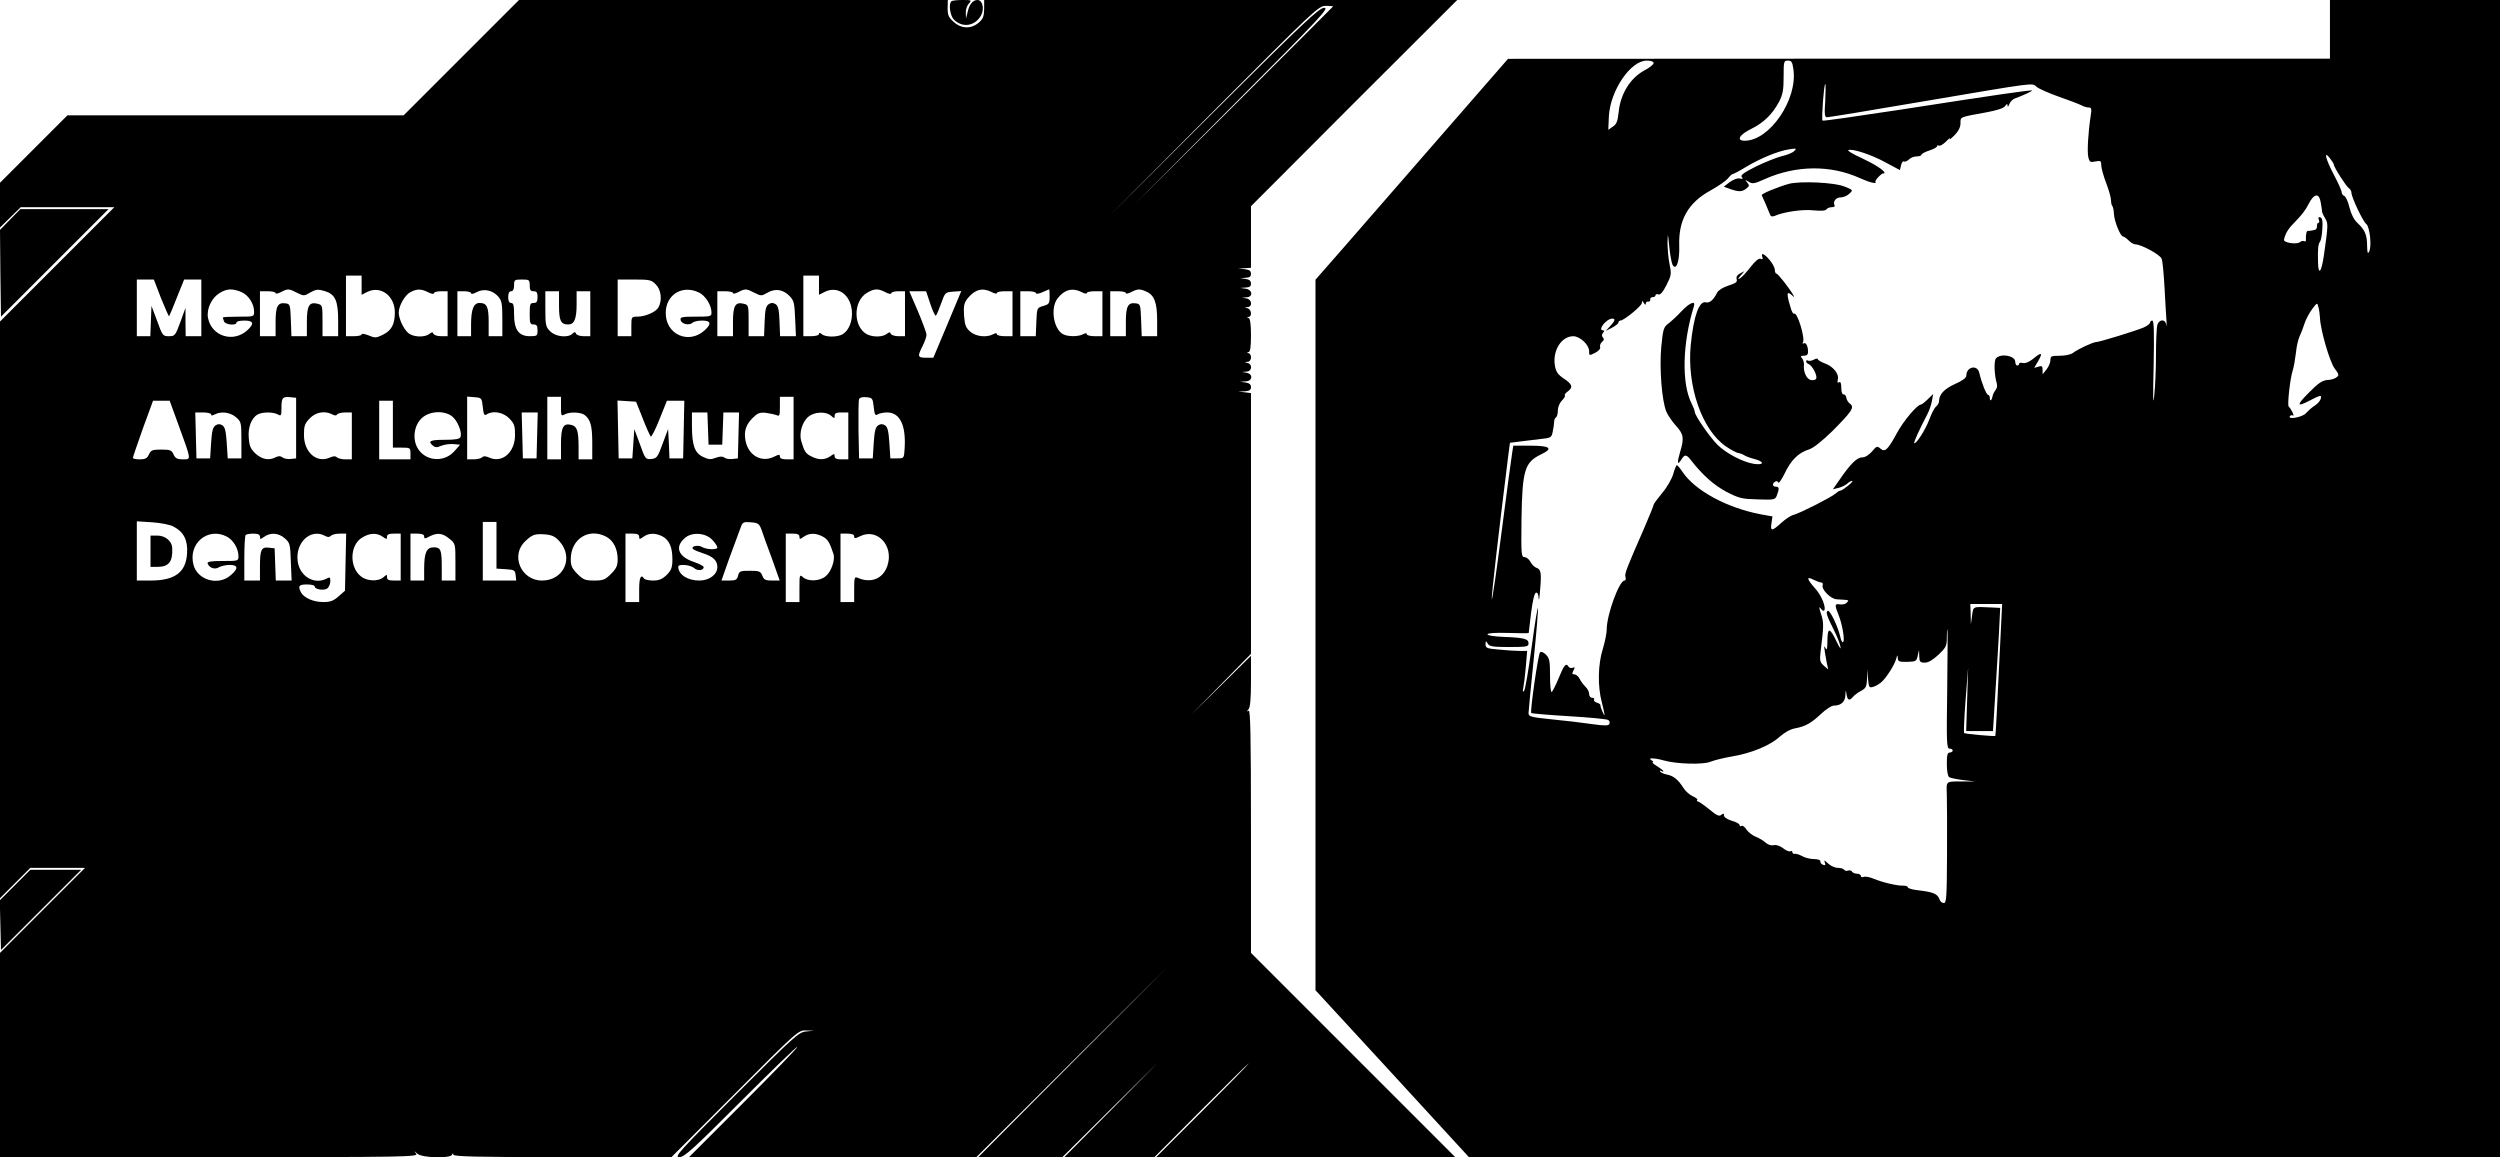 <?xml version="1.0" standalone="no"?>
<!DOCTYPE svg PUBLIC "-//W3C//DTD SVG 20010904//EN"
 "http://www.w3.org/TR/2001/REC-SVG-20010904/DTD/svg10.dtd">
<svg version="1.0" xmlns="http://www.w3.org/2000/svg"
 width="1279pt" height="592pt" viewBox="0 0 1279 592"
 preserveAspectRatio="xMidYMid meet">
<g transform="translate(0,592) scale(0.1,-0.1)"
fill="#000000" stroke="none">
<path d="M2360 5625 l-295 -295 -860 0 -860 0 -173 -173 -172 -172 0 -115 0
-114 53 52 53 52 239 0 240 0 -293 -293 -292 -292 0 -1475 0 -1475 78 78 77
77 140 0 140 0 -218 -218 -217 -217 0 -523 0 -522 1071 0 c1016 0 1071 1 1058
18 -13 16 -12 16 7 -1 25 -21 169 -25 177 -4 4 9 6 9 6 0 1 -10 120 -13 559
-13 l557 0 325 325 c323 324 325 325 365 323 l40 -1 -41 -4 c-38 -4 -57 -21
-359 -323 -291 -291 -317 -320 -290 -320 26 0 68 38 315 285 156 156 286 282
289 279 3 -3 -121 -131 -274 -284 l-280 -280 735 0 735 0 490 488 490 487
-485 -487 -485 -488 215 0 215 0 245 243 245 242 -240 -243 -240 -242 230 0
231 0 239 240 c131 132 241 240 244 240 3 0 -102 -108 -234 -240 l-240 -240
765 0 765 0 -523 523 -522 522 0 623 c0 496 -3 622 -12 616 -10 -6 -10 -4 -1
7 9 9 13 53 13 143 l0 131 -152 -150 -153 -150 153 155 152 155 0 667 0 667
-32 4 -33 4 33 1 c24 2 32 7 32 21 0 14 -8 21 -27 24 l-28 4 28 2 c35 1 39 37
5 44 l-23 4 23 2 c27 1 31 37 5 44 -17 4 -17 5 0 6 20 1 24 37 5 44 -10 4 -10
6 0 6 8 1 12 25 12 85 0 58 -4 86 -12 89 -10 4 -10 6 0 6 19 1 14 39 -5 44
-17 4 -17 5 0 6 26 2 22 39 -5 44 l-23 4 23 2 c34 2 30 39 -5 44 l-28 4 28 2
c20 1 27 6 27 20 0 14 -8 21 -27 24 l-28 4 28 2 c20 1 27 6 27 20 0 15 -8 21
-32 24 l-33 4 33 1 32 2 0 158 0 157 527 528 528 527 -1210 0 -1210 0 0 -46
c-1 -38 -6 -51 -28 -70 -39 -33 -88 -32 -128 4 -26 23 -31 35 -31 70 l1 42
-1097 0 -1097 0 -295 -295z m4460 262 c0 -1 -228 -229 -507 -507 l-508 -505
500 503 c451 453 497 502 470 502 -26 0 -97 -67 -565 -532 l-535 -533 535 538
c517 519 536 537 572 537 21 0 38 -1 38 -3z m-4970 -1426 l0 -49 30 15 c68 33
140 -21 140 -105 0 -62 -17 -93 -62 -115 -33 -16 -40 -17 -72 -3 -20 8 -36 11
-36 5 0 -5 -18 -9 -40 -9 l-40 0 0 155 0 155 40 0 40 0 0 -49z m2340 0 l0 -49
30 15 c65 32 130 -13 138 -95 5 -55 -15 -104 -49 -123 -28 -15 -86 -14 -104 1
-11 9 -15 9 -15 1 0 -6 -17 -11 -40 -11 l-40 0 0 155 0 155 40 0 40 0 0 -49z
m-3366 -67 c21 -52 40 -94 41 -92 2 2 20 45 40 96 l37 92 44 0 44 0 0 -145 0
-145 -40 0 -40 0 -1 73 0 72 -26 -72 c-26 -70 -28 -73 -59 -73 -31 0 -33 3
-60 78 l-29 77 -3 -77 -3 -78 -34 0 -35 0 0 145 0 145 43 0 44 0 37 -96z
m1886 66 c0 -23 4 -30 20 -30 16 0 20 -7 20 -30 0 -23 -4 -30 -20 -30 -18 0
-20 -7 -20 -55 0 -48 2 -55 20 -55 16 0 20 -7 20 -30 0 -28 -2 -30 -39 -30
-57 0 -81 33 -81 111 0 46 -3 59 -15 59 -10 0 -15 10 -15 30 0 20 5 30 15 30
10 0 15 10 15 30 0 28 2 30 40 30 38 0 40 -2 40 -30z m645 5 c27 -26 34 -80
14 -117 -13 -24 -67 -48 -109 -48 -29 0 -30 -1 -30 -50 l0 -50 -35 0 -35 0 0
145 0 145 85 0 c78 0 88 -2 110 -25z m-2120 -39 c36 -16 65 -59 65 -101 0 -25
-1 -25 -80 -25 -44 0 -80 -2 -80 -4 0 -2 3 -11 6 -20 7 -18 64 -23 64 -6 0 6
18 10 40 10 47 0 52 -15 17 -48 -72 -68 -185 -33 -203 62 -8 45 18 101 58 126
39 24 66 25 113 6z m285 -4 c34 -17 36 -17 68 2 29 16 39 17 73 7 54 -16 69
-49 69 -151 l0 -80 -40 0 -40 0 0 80 c0 77 -1 80 -25 86 -43 11 -55 -10 -55
-92 l0 -74 -40 0 -39 0 -3 83 c-3 77 -4 82 -26 85 -41 6 -52 -14 -52 -94 l0
-74 -40 0 -40 0 0 115 0 115 40 0 c22 0 40 -4 40 -9 0 -6 12 -3 28 5 35 18 40
18 82 -4z m670 3 c17 -9 30 -11 30 -5 0 5 16 10 35 10 l35 0 0 -115 0 -115
-34 0 c-19 0 -36 6 -39 13 -3 9 -7 9 -20 -1 -24 -20 -85 -17 -109 5 -24 21
-48 73 -48 104 0 34 31 89 59 104 34 18 55 18 91 0z m358 -21 c19 -22 22 -36
22 -115 l0 -89 -35 0 -35 0 0 73 c0 78 -9 97 -47 97 -30 0 -43 -33 -43 -111
l0 -59 -35 0 -35 0 0 115 0 115 35 0 c19 0 35 -5 35 -10 0 -6 12 -4 28 5 36
20 81 11 110 -21z m1027 20 c34 -16 65 -65 65 -103 0 -20 -5 -21 -81 -21 -71
0 -80 -2 -77 -17 4 -21 45 -30 61 -14 6 6 28 11 49 11 45 0 49 -16 15 -48 -82
-77 -203 -24 -201 89 1 92 85 143 169 103z m285 -2 c34 -17 36 -17 67 1 40 23
81 16 114 -19 21 -22 24 -37 27 -115 l4 -89 -41 0 -40 0 -3 76 c-2 60 -7 79
-20 88 -13 8 -23 8 -35 0 -14 -9 -19 -28 -21 -88 l-3 -76 -39 0 -40 0 0 80 c0
77 -1 80 -25 86 -43 11 -55 -10 -55 -92 l0 -74 -40 0 -40 0 0 115 0 115 40 0
c22 0 40 -4 40 -9 0 -6 12 -3 28 5 35 18 40 18 82 -4z m670 3 c17 -9 30 -11
30 -5 0 5 16 10 35 10 l35 0 0 -115 0 -115 -34 0 c-19 0 -36 6 -39 13 -3 9 -7
9 -20 -1 -21 -17 -71 -18 -102 -2 -70 38 -71 168 -1 211 38 23 58 24 96 4z
m543 1 c15 -8 27 -11 27 -5 0 5 18 9 40 9 l40 0 0 -115 0 -115 -40 0 c-22 0
-40 5 -40 10 0 7 -6 7 -19 0 -34 -18 -88 -12 -117 13 -23 20 -28 34 -32 83 -3
50 0 63 18 87 37 46 76 57 123 33z m297 -24 c0 -34 -3 -39 -32 -47 -33 -10
-33 -10 -36 -82 l-3 -73 -39 0 -40 0 0 115 0 115 40 0 c22 0 40 -4 40 -10 0
-5 15 -3 33 5 17 8 33 14 35 15 1 0 2 -17 2 -38z m163 24 c15 -8 27 -11 27 -5
0 5 18 9 40 9 l40 0 0 -115 0 -115 -40 0 c-22 0 -40 5 -40 10 0 7 -6 7 -19 0
-25 -13 -77 -13 -102 0 -50 27 -66 136 -28 184 35 45 76 55 122 32z m332 2
c41 -18 55 -57 55 -148 l0 -80 -40 0 -39 0 -3 83 c-3 77 -4 82 -26 85 -41 6
-52 -14 -52 -94 l0 -74 -40 0 -40 0 0 115 0 115 40 0 c22 0 40 -4 40 -9 0 -6
12 -3 28 5 33 17 44 17 77 2z m-3005 -71 c0 -78 9 -97 47 -97 31 0 43 28 43
104 l0 66 35 0 35 0 0 -115 0 -115 -34 0 c-19 0 -36 6 -39 13 -4 10 -7 10 -18
0 -23 -23 -87 -16 -114 12 -23 22 -25 32 -25 115 l0 90 35 0 35 0 0 -73z
m1900 7 c12 -36 25 -62 28 -59 4 4 16 32 27 63 20 56 21 57 62 60 l41 3 -71
-170 -72 -171 -37 0 c-44 0 -45 6 -18 60 11 22 20 47 20 57 0 10 -20 64 -44
121 l-44 102 43 0 43 0 22 -66z m-3245 -634 l0 -155 -28 -3 c-16 -2 -34 2 -42
8 -10 8 -19 8 -34 1 -33 -18 -69 -12 -102 17 -25 23 -33 38 -36 78 -6 56 13
106 46 124 25 13 77 13 102 0 17 -10 19 -7 19 33 0 52 5 59 45 55 l30 -3 0
-155z m955 108 c4 -39 8 -46 20 -38 32 21 85 11 116 -21 25 -26 29 -38 29 -84
0 -89 -65 -146 -132 -116 -18 8 -29 9 -37 1 -5 -5 -25 -10 -43 -10 l-33 0 0
161 0 160 38 -3 c36 -3 37 -4 42 -50z m400 2 c0 -47 1 -50 19 -40 26 14 82 12
102 -3 30 -23 39 -56 39 -141 l0 -86 -35 0 -35 0 0 63 c0 83 -8 106 -36 113
-42 11 -54 -10 -54 -97 l0 -79 -35 0 -35 0 0 160 0 160 35 0 35 0 0 -50z
m1190 -110 l0 -160 -35 0 c-24 0 -35 5 -35 14 0 12 -5 12 -31 -1 -63 -31 -131
7 -145 83 -9 47 2 82 37 116 25 25 36 29 67 26 20 -3 45 -8 55 -12 15 -7 17
-2 17 43 l0 51 35 0 35 0 0 -160z m410 108 c4 -39 8 -46 20 -38 8 5 30 10 48
10 66 0 98 -65 90 -185 -3 -50 -3 -50 -38 -50 l-35 0 -5 79 c-4 61 -9 81 -22
90 -13 8 -23 8 -35 0 -14 -9 -19 -29 -23 -90 l-5 -79 -35 0 -35 0 -3 145 c-1
79 0 150 3 158 3 8 17 12 37 10 31 -3 33 -5 38 -50z m-3556 -94 c66 -181 65
-174 22 -174 -29 0 -39 5 -48 25 -10 22 -17 25 -63 25 -46 0 -53 -3 -63 -25
-9 -20 -19 -25 -47 -25 -19 0 -35 3 -35 8 0 4 23 71 51 150 l52 142 42 0 43 0
46 -126z m1096 6 l0 -120 45 0 c43 0 45 -1 45 -30 l0 -30 -80 0 -80 0 0 150 0
150 35 0 35 0 0 -120z m1278 30 c18 -47 37 -88 41 -93 4 -4 24 35 45 88 l38
95 44 0 45 0 -3 -147 -3 -148 -35 0 -35 0 -3 75 -4 75 -28 -75 c-25 -69 -30
-75 -57 -78 -30 -3 -32 -1 -59 75 l-29 78 -5 -75 -5 -75 -35 0 -35 0 -3 148
-3 148 48 -3 47 -3 34 -85z m-2208 20 c0 -7 6 -7 19 0 33 17 78 11 108 -14 27
-23 28 -28 28 -118 l0 -93 -35 0 -35 0 -5 79 c-4 61 -9 81 -22 90 -13 8 -23 8
-35 0 -14 -9 -19 -29 -23 -90 l-5 -79 -35 0 -35 0 -3 118 -3 117 41 0 c22 0
40 -5 40 -10z m620 0 c13 -7 21 -7 25 0 3 5 22 10 41 10 l34 0 0 -120 0 -120
-33 0 c-18 0 -38 5 -43 10 -8 8 -19 7 -37 -1 -67 -30 -132 27 -132 116 0 46 4
58 29 84 31 33 78 41 116 21z m613 -10 c28 -22 52 -82 43 -105 -4 -11 -24 -15
-81 -15 -75 0 -88 -7 -60 -30 12 -10 21 -10 44 0 16 6 44 10 62 8 l33 -3 -29
-33 c-55 -62 -154 -51 -191 20 -25 48 -14 115 25 150 40 36 114 39 154 8z
m435 -97 l-3 -118 -35 0 -35 0 -3 118 -3 117 41 0 41 0 -3 -117z m874 35 l3
-83 35 0 35 0 3 83 3 82 40 0 40 0 -3 -117 -3 -118 -28 -3 c-16 -2 -34 1 -41
7 -9 7 -22 7 -44 -1 -26 -10 -37 -9 -66 5 -42 20 -56 59 -56 160 l0 67 40 0
39 0 3 -82z m630 65 c17 -15 18 -15 18 0 0 13 9 17 35 17 l35 0 0 -120 0 -120
-35 0 c-25 0 -35 4 -35 16 0 14 -2 14 -22 0 -28 -20 -61 -20 -97 -1 -29 14
-36 25 -52 79 -12 41 6 100 38 125 31 25 89 27 115 4z m-3364 -567 c52 -27 74
-70 69 -138 -6 -96 -62 -138 -187 -138 l-70 0 0 151 0 152 78 -5 c45 -3 91
-12 110 -22z m1652 -95 l0 -120 48 -3 c43 -3 47 -5 50 -30 l3 -28 -85 0 -86 0
0 150 0 150 35 0 35 0 0 -119z m1356 79 c6 -19 30 -86 53 -147 l40 -113 -40 0
c-33 0 -41 4 -49 25 -9 22 -15 25 -64 25 -49 0 -54 -2 -60 -25 -5 -21 -12 -25
-46 -25 l-39 0 38 108 c22 59 42 114 45 122 3 8 10 28 16 43 9 26 14 28 52 25
37 -3 42 -7 54 -38z m-2736 -35 c33 -17 60 -61 60 -100 0 -25 -1 -25 -81 -25
-57 0 -80 -3 -77 -12 8 -23 37 -34 58 -20 11 6 36 12 55 12 44 0 46 -19 4 -54
-63 -54 -168 -24 -189 54 -29 109 73 195 170 145z m170 -1 c0 -14 2 -14 22 0
32 23 73 20 105 -8 26 -23 28 -29 31 -120 l4 -96 -41 0 -40 0 -3 83 -3 82 -29
3 c-39 5 -46 -10 -46 -95 l0 -73 -40 0 -40 0 0 113 c0 63 3 117 7 120 3 4 21
7 40 7 23 0 33 -5 33 -16z m332 5 c14 -8 23 -8 31 0 6 6 26 11 45 11 l33 0 -3
-146 -3 -146 -33 -29 c-26 -23 -42 -29 -78 -29 -51 0 -98 21 -114 49 -17 33
-11 41 30 41 22 0 40 -4 40 -10 0 -16 49 -23 65 -10 8 7 15 23 15 37 0 20 -3
22 -19 13 -63 -33 -138 11 -148 89 -13 95 66 169 139 130z m296 -5 c20 -14 22
-14 22 0 0 12 10 16 35 16 l35 0 0 -120 0 -120 -35 0 c-26 0 -35 4 -35 17 0
15 -1 15 -18 0 -26 -23 -84 -21 -115 4 -61 47 -58 161 6 199 39 24 75 25 105
4z m212 2 c0 -13 4 -13 28 0 39 20 66 17 101 -12 31 -25 31 -27 31 -120 l0
-94 -35 0 -35 0 0 69 c0 88 -5 101 -41 101 -37 0 -49 -28 -49 -111 l0 -59 -35
0 -35 0 0 120 0 120 35 0 c24 0 35 -5 35 -14z m692 -25 c75 -83 23 -201 -89
-201 -108 0 -163 130 -85 202 36 34 49 38 102 34 34 -3 51 -11 72 -35z m238
24 c38 -19 60 -63 60 -116 0 -33 -6 -47 -34 -75 -30 -30 -40 -34 -86 -34 -46
0 -56 4 -86 34 -28 28 -34 42 -34 75 0 103 91 162 180 116z m170 -1 c0 -14 2
-14 22 0 28 20 61 20 97 2 35 -19 51 -55 51 -117 0 -42 -5 -55 -29 -80 -23
-22 -39 -29 -70 -29 -22 0 -43 5 -46 10 -16 25 -25 5 -25 -55 l0 -65 -35 0
-35 0 0 175 0 175 35 0 c25 0 35 -4 35 -16z m377 -19 c13 -14 23 -30 23 -36 0
-13 -57 -11 -79 3 -20 12 -60 3 -45 -11 5 -5 27 -14 49 -21 53 -17 75 -37 75
-71 0 -38 -41 -69 -92 -69 -61 0 -108 31 -108 71 0 15 62 10 81 -7 18 -16 49
-13 49 5 0 5 -23 17 -50 26 -83 28 -100 80 -42 126 38 29 107 22 139 -16z
m443 19 c0 -14 2 -14 22 0 28 20 61 20 97 1 25 -13 36 -30 55 -89 10 -30 -12
-93 -41 -115 -31 -25 -89 -27 -115 -4 -17 15 -18 13 -18 -55 l0 -72 -35 0 -35
0 0 175 0 175 35 0 c25 0 35 -4 35 -16z m280 2 c0 -12 5 -12 31 1 87 43 173
-49 139 -151 -22 -67 -84 -92 -152 -62 -16 7 -18 1 -18 -58 l0 -66 -35 0 -35
0 0 175 0 175 35 0 c24 0 35 -5 35 -14z"/>
<path d="M770 3100 l0 -80 38 0 c56 0 77 28 73 98 -2 34 -36 62 -76 62 l-35 0
0 -80z"/>
<path d="M4867 5913 c-15 -14 -6 -74 13 -93 44 -44 108 -34 139 21 18 33 8 79
-18 79 -24 0 -42 -22 -51 -63 l-8 -32 -1 29 c-1 16 6 38 16 48 15 17 14 18
-34 18 -27 0 -53 -3 -56 -7z"/>
<path d="M11920 5770 l0 -150 -2102 0 -2103 -1 -345 -396 c-190 -218 -411
-472 -492 -565 l-148 -169 0 -1818 0 -1817 393 -427 392 -427 2638 0 2637 0 0
2960 0 2960 -435 0 -435 0 0 -150z m-3460 -173 c0 -6 -20 -23 -45 -36 -74 -39
-125 -121 -134 -215 -5 -47 -11 -62 -30 -74 l-23 -16 3 70 c8 132 111 284 194
284 21 0 35 -5 35 -13z m715 -31 c23 -154 -121 -366 -249 -366 -45 0 -28 31
34 61 63 31 108 75 142 139 19 37 23 61 23 127 0 79 1 83 22 83 18 0 23 -7 28
-44z m163 -161 c-5 -70 -3 -85 9 -85 8 0 229 36 491 81 584 99 558 96 581 75
10 -9 61 -32 112 -50 52 -18 104 -38 116 -44 12 -7 29 -12 39 -12 14 0 16 -7
10 -42 -13 -86 -19 -186 -12 -213 6 -24 11 -27 36 -21 27 5 30 3 30 -19 0 -14
11 -54 25 -91 14 -36 25 -76 25 -89 0 -12 3 -25 6 -28 4 -3 8 -22 9 -42 2 -38
33 -115 47 -115 4 0 17 -9 28 -20 11 -11 26 -20 34 -20 30 0 128 -53 135 -74
5 -11 11 -79 15 -151 4 -71 8 -148 10 -170 2 -22 1 -30 -1 -17 -6 33 -40 29
-47 -5 -3 -16 -6 -84 -6 -153 0 -69 -4 -161 -9 -205 -6 -57 -7 -12 -3 153 3
170 2 232 -7 232 -6 0 -11 -5 -11 -10 0 -6 -15 -17 -32 -25 -39 -17 -228 -75
-244 -75 -16 0 -95 -37 -118 -55 -11 -9 -40 -15 -68 -15 -43 0 -48 -2 -48 -22
0 -13 -9 -34 -20 -48 l-20 -25 0 23 c0 19 -4 22 -22 16 l-21 -6 21 36 c25 43
16 46 -27 10 -20 -16 -39 -24 -51 -21 -11 3 -20 1 -20 -4 0 -5 -4 -9 -10 -9
-5 0 -10 9 -10 19 0 32 -76 45 -99 17 -11 -14 -8 -86 5 -129 3 -10 0 -25 -7
-33 -7 -9 -14 -23 -15 -31 -4 -22 -14 -29 -14 -10 0 9 -4 17 -9 17 -9 0 -34
64 -45 113 -10 43 -66 31 -66 -14 0 -12 -20 -27 -59 -44 -55 -25 -81 -53 -81
-89 0 -8 -7 -19 -15 -26 -8 -6 -24 -37 -35 -67 -19 -51 -68 -128 -77 -120 -3
4 26 69 67 147 10 19 21 51 24 70 l6 34 -28 -27 c-15 -15 -31 -27 -35 -27 -18
0 -88 -82 -122 -145 -47 -87 -62 -101 -86 -79 -15 13 -19 12 -42 -16 -16 -18
-35 -30 -50 -30 -27 0 -61 -34 -117 -116 l-33 -47 29 7 c16 4 36 14 45 22 8 8
20 14 25 14 12 0 -48 -49 -60 -50 -5 0 -17 -7 -25 -15 -22 -19 -183 -101 -215
-109 -14 -3 -42 -22 -63 -41 -48 -44 -57 -44 -50 -1 l5 34 -61 11 c-172 33
-333 120 -398 215 -13 20 -27 36 -30 36 -4 0 -12 -21 -19 -46 -8 -26 -32 -68
-57 -97 -23 -28 -43 -55 -43 -59 0 -5 -23 -61 -51 -126 -91 -208 -98 -227 -93
-244 3 -10 1 -18 -5 -18 -27 0 -91 -175 -91 -250 0 -19 -9 -64 -20 -100 -25
-79 -27 -191 -5 -273 17 -67 18 -83 3 -47 -6 14 -11 28 -10 32 1 4 -7 10 -18
13 -11 4 -18 11 -15 16 4 5 -1 9 -9 9 -9 0 -16 9 -16 20 0 10 -8 27 -19 37
-10 10 -24 28 -30 41 -6 12 -18 22 -27 22 -12 0 -12 4 -4 20 8 16 8 18 -4 14
-8 -3 -17 -1 -21 5 -13 22 -23 10 -51 -59 -16 -38 -32 -70 -36 -70 -5 0 -8 38
-8 85 0 73 -3 88 -21 106 -12 12 -25 17 -30 12 -10 -10 -52 -303 -45 -311 3
-2 90 -10 193 -16 104 -6 193 -15 200 -19 7 -4 10 -13 7 -20 -4 -10 -22 -11
-92 -1 -48 7 -140 18 -204 24 -107 11 -118 14 -118 32 0 11 12 133 26 270 14
137 24 257 22 266 -2 9 -16 -80 -32 -198 -16 -118 -33 -219 -39 -225 -6 -7 -8
-2 -4 15 3 14 9 62 13 107 l7 83 -39 0 c-22 0 -69 3 -106 7 -61 5 -68 8 -68
27 1 19 2 19 11 4 8 -15 25 -18 109 -18 92 0 100 2 100 19 0 23 -24 29 -132
33 -44 2 -78 7 -78 13 0 6 40 9 105 7 58 -2 105 -2 106 0 0 2 6 48 12 102 8
62 17 101 25 104 8 2 13 -8 14 -30 1 -18 4 1 7 42 8 89 5 107 -18 115 -10 3
-24 17 -31 30 -7 14 -21 25 -31 25 -16 0 -17 15 -15 193 4 253 16 292 101 333
63 30 46 44 -54 44 l-89 0 -5 -32 c-3 -18 -28 -199 -54 -403 -26 -203 -49
-361 -51 -350 -2 17 30 298 85 740 l8 60 65 8 c36 4 84 10 106 13 38 4 43 8
48 37 4 18 7 40 7 49 0 10 4 20 10 23 5 4 9 19 9 36 0 16 9 38 21 50 11 11 18
23 15 26 -3 4 3 12 14 20 29 21 25 37 -19 66 -31 21 -40 34 -46 66 -13 77 33
151 94 151 34 0 81 -44 81 -76 0 -24 0 -24 31 -9 18 10 29 22 25 30 -2 7 2 19
10 26 10 8 12 15 5 22 -7 7 -7 15 0 24 8 9 8 13 0 13 -29 0 16 59 47 60 18 0
15 -11 -10 -38 l-23 -25 33 17 c17 9 32 21 32 26 0 6 5 10 10 10 18 0 109 75
110 90 0 13 1 13 10 0 6 -10 10 -11 10 -3 0 7 6 12 13 10 6 -1 11 4 10 11 -2
6 4 12 12 12 8 0 15 4 15 10 0 5 6 7 14 4 10 -4 23 11 42 48 25 50 26 56 15
109 -6 30 -10 80 -10 110 2 50 2 49 9 -22 4 -42 12 -84 17 -94 19 -33 37 21
34 100 -4 130 46 218 159 280 40 22 80 50 90 62 10 13 21 23 25 23 4 0 33 15
64 34 74 45 169 84 223 92 38 6 41 5 28 -8 -8 -9 -37 -21 -65 -27 -27 -7 -87
-31 -132 -53 -63 -32 -80 -44 -72 -54 8 -9 5 -11 -10 -7 -11 3 -32 -5 -51 -18
l-31 -24 33 -12 c44 -15 59 -15 82 2 16 13 17 17 5 31 -13 16 -12 16 8 4 18
-12 29 -10 82 14 159 71 336 73 486 5 51 -23 88 -32 80 -19 -5 7 34 47 41 43
2 -2 4 0 5 3 1 12 -53 46 -122 78 -40 18 -68 35 -63 38 17 10 119 -23 191 -63
l73 -39 6 25 c3 14 10 22 15 19 5 -3 16 2 25 10 8 9 26 16 40 16 13 0 24 4 24
8 0 5 18 15 40 22 22 7 40 17 40 22 0 5 4 6 10 3 5 -3 22 7 37 22 14 15 23 21
18 13 -5 -8 6 0 23 17 22 22 32 43 32 63 0 33 -7 30 130 55 54 10 90 21 98 32
9 13 12 14 13 2 0 -8 4 -4 9 9 5 12 18 25 27 28 39 14 92 38 89 41 -4 4 -178
-21 -674 -98 -216 -33 -396 -59 -398 -56 -6 6 7 187 14 187 3 0 2 -38 0 -85z
m2602 -327 c0 -14 64 -113 77 -121 7 -4 13 -15 13 -23 0 -23 59 -148 76 -160
18 -14 29 -118 14 -142 -7 -13 -9 -5 -10 31 0 55 -11 81 -50 117 -17 16 -32
45 -40 78 -7 30 -19 56 -26 59 -8 3 -14 12 -14 19 0 8 -18 49 -40 90 -43 82
-54 128 -20 84 11 -14 20 -28 20 -32z m-67 -195 c4 -21 7 -42 7 -48 1 -5 8
-20 16 -33 15 -24 15 -35 -6 -182 -13 -94 -30 -114 -31 -39 -2 68 1 91 11 104
4 6 10 34 11 64 3 40 0 55 -10 59 -10 3 -12 0 -8 -12 4 -9 3 -16 -2 -16 -5 0
-8 -8 -7 -17 0 -10 -5 -18 -11 -19 -7 -1 -16 -3 -20 -4 -5 -1 -11 -2 -15 -1
-8 1 -12 -18 -11 -46 1 -7 -3 -10 -9 -7 -5 3 -15 1 -22 -5 -16 -13 -85 -3 -81
13 6 29 20 54 49 83 46 48 59 65 76 98 29 57 55 60 63 8z m-4 -589 c2 -61 50
-226 75 -259 22 -29 24 -35 10 -45 -8 -7 -29 -14 -47 -14 -25 -2 -46 -15 -94
-64 -64 -64 -64 -76 0 -43 60 31 65 32 60 11 -3 -11 -17 -27 -32 -36 -14 -9
-33 -26 -43 -37 -16 -21 -95 -36 -83 -16 4 5 11 7 16 3 10 -6 -10 36 -22 46
-8 7 7 142 20 183 6 18 13 59 17 92 3 33 12 71 19 85 7 14 18 43 25 65 7 22
25 55 39 74 26 34 26 34 32 10 4 -13 7 -38 8 -55z m-2552 -1354 c7 0 10 -6 8
-12 -9 -22 40 -72 71 -74 67 -4 66 -3 52 -17 -6 -8 -22 -11 -35 -9 -27 5 -28
-3 -7 -54 19 -46 34 -133 23 -139 -4 -3 -11 9 -14 27 -12 53 -54 140 -64 133
-12 -7 -5 -26 32 -100 14 -27 28 -63 32 -80 5 -21 -1 -14 -18 21 -36 75 -47
76 -48 7 0 -44 -3 -53 -10 -38 -10 21 -7 -2 7 -77 l7 -33 -23 20 c-19 17 -21
26 -16 70 17 134 17 151 2 195 -10 31 -11 40 -2 28 7 -10 15 -15 18 -12 13 13
-13 78 -46 114 -43 48 -46 64 -8 44 15 -7 32 -14 39 -14z m919 -252 c-21 -434
-26 -531 -28 -533 -6 -3 -157 10 -160 15 -2 3 1 79 8 170 l13 165 -5 -162 -5
-163 68 0 69 0 12 193 c7 105 15 247 19 315 l6 122 -41 2 c-103 5 -96 7 -103
-42 l-6 -45 -1 53 -2 52 81 0 82 0 -7 -142z m-274 -293 c-4 -276 -3 -305 12
-305 9 0 16 -4 16 -10 0 -5 -7 -10 -15 -10 -12 0 -15 -13 -15 -59 0 -35 5 -63
12 -67 6 -4 39 -11 72 -15 l61 -7 -55 0 c-100 0 -92 6 -90 -69 1 -38 2 -177 1
-310 -1 -211 -3 -243 -16 -243 -9 0 -19 8 -22 18 -11 30 -31 38 -115 48 -27 3
-48 10 -48 15 0 5 -10 8 -22 8 -29 -2 -109 17 -154 36 -19 8 -41 12 -49 9 -8
-4 -15 -1 -15 5 0 6 -9 11 -19 11 -11 0 -23 5 -26 11 -4 6 -13 8 -21 5 -7 -3
-16 -1 -19 4 -4 6 -18 10 -32 10 -15 0 -37 10 -50 22 -19 18 -23 19 -17 5 5
-13 2 -16 -10 -11 -8 3 -14 11 -13 17 1 7 -12 12 -33 12 -19 0 -46 7 -60 15
-14 8 -31 13 -37 12 -7 -2 -13 2 -13 8 0 6 -5 8 -10 5 -6 -3 -22 3 -37 15 -17
13 -35 19 -48 16 -13 -3 -29 2 -41 12 -10 10 -33 24 -51 31 -18 7 -39 24 -48
37 -9 14 -20 22 -25 19 -6 -4 -10 -2 -10 4 0 6 -18 16 -40 22 -23 7 -40 18
-40 27 0 11 -3 12 -14 3 -10 -9 -24 -3 -62 29 -27 22 -53 40 -58 40 -5 0 -6 3
-3 7 4 4 -6 12 -22 19 -16 7 -37 25 -47 41 -28 44 -51 63 -84 70 -17 3 -33 10
-37 16 -3 6 -1 7 5 3 7 -4 12 -5 12 -1 0 3 -15 14 -32 25 -18 11 -28 20 -23
20 6 0 3 5 -5 10 -12 8 -12 10 5 10 11 0 36 -4 55 -10 67 -19 203 -23 241 -7
20 8 69 20 110 27 98 16 195 56 244 101 25 22 55 39 80 43 52 10 81 26 133 75
24 23 53 41 63 41 37 0 59 19 60 53 2 30 2 30 6 5 5 -32 15 -35 34 -12 7 8 25
22 41 30 24 13 28 21 30 62 l2 47 3 -48 c4 -44 6 -47 26 -41 12 3 30 14 41 23
26 22 70 91 77 121 6 21 7 22 8 4 1 -18 7 -21 48 -20 45 1 48 3 54 31 l7 30 1
-32 c1 -29 4 -33 29 -33 18 0 41 14 70 41 37 35 42 45 42 84 0 25 1 45 3 45 2
0 1 -137 -1 -305z"/>
<path d="M9150 4979 c-59 -17 -141 -51 -137 -58 6 -12 34 -76 41 -95 4 -13 11
-16 24 -11 48 21 142 35 198 29 40 -4 64 -2 68 5 4 6 16 11 27 11 11 0 18 4
15 9 -11 18 6 41 30 41 14 0 34 8 45 19 20 18 20 19 -23 36 -50 22 -232 30
-288 14z"/>
<path d="M9016 4605 c4 -11 2 -13 -9 -9 -10 3 -27 -11 -52 -43 -20 -26 -44
-52 -53 -57 -13 -7 -12 -4 3 14 l20 23 -23 -12 c-15 -8 -21 -18 -17 -30 4 -14
-5 -20 -42 -32 -28 -9 -52 -24 -58 -36 -19 -38 -38 -54 -57 -50 -35 10 -63
-68 -78 -216 -21 -211 57 -437 180 -521 25 -17 54 -33 65 -34 11 -2 25 -8 30
-12 6 -4 29 -13 53 -19 51 -14 47 -32 -6 -24 -56 9 -140 53 -185 97 -41 41
-117 151 -117 170 0 6 -7 24 -15 40 -53 102 -48 310 11 499 10 31 -21 19 -63
-25 -22 -24 -53 -52 -67 -63 -25 -18 -28 -29 -37 -120 -10 -110 3 -276 26
-331 7 -17 29 -50 49 -72 40 -44 43 -63 21 -136 -16 -54 -14 -70 7 -37 17 28
26 27 51 -6 58 -74 114 -124 179 -159 66 -34 80 -37 161 -39 86 -3 89 -2 98
22 13 34 11 43 -6 43 -18 0 -20 16 -3 26 6 4 14 2 16 -5 2 -6 16 14 32 46 32
68 70 106 123 123 24 7 66 41 122 95 99 100 114 121 90 139 -9 6 -18 20 -19
31 -2 11 -9 19 -15 17 -6 -1 -11 13 -11 34 0 24 -4 33 -12 28 -7 -5 -9 0 -6
14 8 29 -24 68 -67 83 -19 7 -35 17 -35 21 0 5 -9 4 -20 -2 -11 -6 -25 -8 -30
-5 -6 3 -10 2 -10 -3 0 -6 6 -12 13 -15 19 -7 47 -61 38 -75 -3 -6 -16 -9 -28
-6 -22 6 -38 44 -34 77 1 10 -3 25 -9 33 -10 11 -9 14 9 14 14 0 21 6 21 19 0
30 -11 52 -23 44 -5 -3 -7 -1 -3 5 12 21 -29 157 -45 147 -4 -3 -12 9 -17 27
-24 78 -22 93 7 66 11 -11 12 -10 5 3 -20 35 -78 109 -86 109 -4 0 -8 9 -8 19
0 11 -12 33 -26 50 -27 33 -47 41 -38 16z"/>
<path d="M52 4797 l-52 -53 2 -222 3 -222 275 275 275 275 -225 0 -226 0 -52
-53z"/>
<path d="M77 1392 l-78 -78 3 -127 3 -127 205 205 205 205 -130 0 -130 0 -78
-78z"/>
</g>
</svg>
